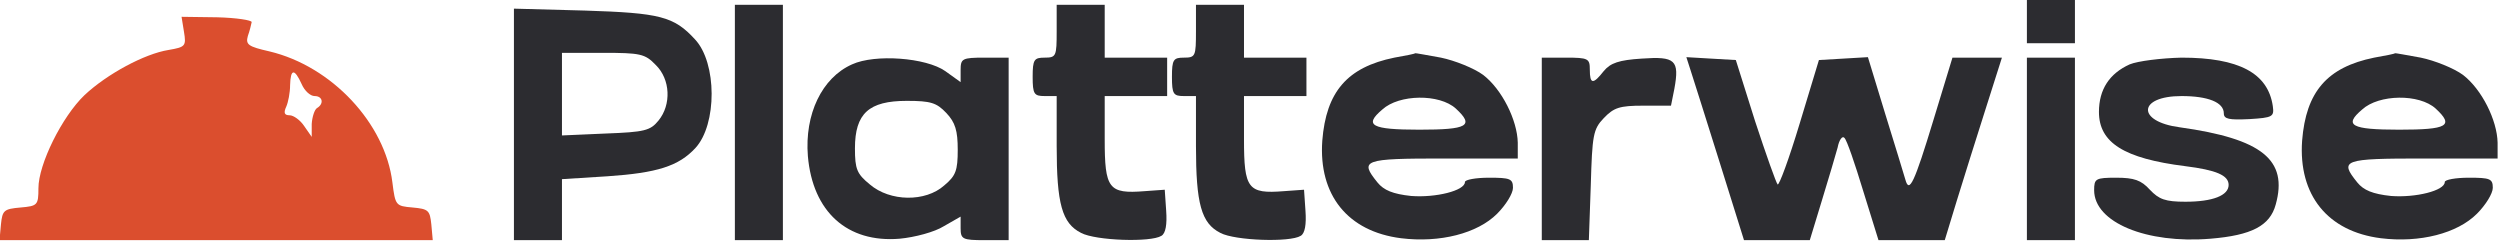 <svg width="694" height="67" viewBox="0 0 694 67" fill="none" xmlns="http://www.w3.org/2000/svg">
<g clip-path="url(#clip0_316_5887)">
<path d="M562.667 6V12H569.334H576V6V-9.53674e-07H569.334H562.667V6Z" fill="#2C2C30"/>
<path d="M204 34V66.667H210.667H217.333V34V1.333H210.667H204V34Z" fill="#2C2C30"/>
<path d="M293.333 8.667C293.333 15.6 293.2 16 290 16C287.067 16 286.667 16.533 286.667 21.333C286.667 26.133 287.067 26.667 290 26.667H293.333V40.533C293.333 56.533 294.8 62 300.133 64.667C304.133 66.8 319.467 67.333 322.4 65.467C323.6 64.8 324 62.267 323.733 58.533L323.333 52.667L317.733 53.067C307.733 53.867 306.667 52.4 306.667 38.667V26.667H315.333H324V21.333V16H315.333H306.667V8.667V1.333H300H293.333V8.667Z" fill="#2C2C30"/>
<path d="M332 8.667C332 15.6 331.867 16 328.667 16C325.733 16 325.333 16.533 325.333 21.333C325.333 26.133 325.733 26.667 328.667 26.667H332V40.533C332 56.533 333.467 62 338.8 64.667C342.8 66.8 358.133 67.333 361.067 65.467C362.267 64.8 362.667 62.267 362.4 58.533L362 52.667L356.4 53.067C346.4 53.867 345.333 52.4 345.333 38.667V26.667H354H362.667V21.333V16H354H345.333V8.667V1.333H338.667H332V8.667Z" fill="#2C2C30"/>
<path d="M142.667 34.533V66.667H149.333H156V58.267V49.733L168.667 48.933C182.4 48 188.4 46.133 193.067 41.067C199.067 34.533 199.067 17.467 192.933 10.933C187.067 4.533 183.2 3.6 162.4 2.933L142.667 2.4V34.533ZM182 18C186.133 22 186.4 29.067 182.8 33.467C180.533 36.267 178.933 36.667 168.133 37.067L156 37.6V26.133V14.667H167.333C177.733 14.667 179.067 14.933 182 18Z" fill="#2C2C30"/>
<path d="M51.067 8.8C51.733 12.8 51.467 13.067 46.8 13.867C40.133 14.933 29.733 20.533 23.467 26.4C17.2 32.4 10.667 45.6 10.667 52.267C10.667 56.933 10.4 57.2 5.733 57.6C1.067 58 0.667 58.4 0.267 62.267L-0.133 66.667H60H120.133L119.733 62.267C119.333 58.4 118.933 58 114.533 57.6C109.867 57.2 109.733 57.067 108.933 50.667C106.933 34.267 92.133 18.4 74.8 14.267C68.933 12.933 68.133 12.4 68.8 10C69.333 8.533 69.733 6.8 69.867 6.133C69.867 5.6 65.6 4.933 60.267 4.8L50.4 4.667L51.067 8.8ZM83.733 23.333C84.533 25.2 86.133 26.667 87.333 26.667C89.6 26.667 90 28.8 88 30C87.333 30.4 86.667 32.4 86.533 34.4V38L84.4 34.933C83.333 33.333 81.467 32 80.4 32C78.933 32 78.667 31.333 79.467 29.6C80 28.4 80.533 25.733 80.533 23.6C80.667 19.067 81.733 18.933 83.733 23.333Z" fill="#DB4E2E"/>
<path d="M387.067 16C374 18.667 368.133 25.467 367.067 39.067C366 54.133 374.133 64.267 388.933 66.133C399.733 67.467 410.133 64.8 415.6 59.333C418 56.933 420 53.733 420 52.133C420 49.6 419.2 49.333 413.333 49.333C409.733 49.333 406.667 49.867 406.667 50.533C406.667 52.933 398.533 54.933 391.733 54.4C386.667 53.867 384.133 52.8 382.4 50.667C377.333 44.4 378.4 44 400.667 44H421.333V39.6C421.2 33.333 416.933 24.8 411.733 20.8C409.2 18.933 403.867 16.8 400 16C396.133 15.333 392.933 14.667 392.8 14.8C392.8 14.933 390.133 15.467 387.067 16ZM404.133 30.133C409.333 34.933 407.467 36 394 36C380.667 36 378.533 34.8 383.733 30.4C388.4 26.133 399.6 26 404.133 30.133Z" fill="#2C2C30"/>
<path d="M659.067 16C646 18.667 640.134 25.467 639.067 39.067C638 54.133 646.134 64.267 660.934 66.133C671.734 67.467 682.134 64.8 687.6 59.333C690 56.933 692 53.733 692 52.133C692 49.6 691.2 49.333 685.334 49.333C681.734 49.333 678.667 49.867 678.667 50.533C678.667 52.933 670.534 54.933 663.734 54.4C658.667 53.867 656.134 52.8 654.4 50.667C649.334 44.4 650.4 44 672.667 44H693.334V39.6C693.2 33.333 688.934 24.8 683.734 20.8C681.2 18.933 675.867 16.8 672 16C668.134 15.333 664.934 14.667 664.8 14.8C664.8 14.933 662.134 15.467 659.067 16ZM676.134 30.133C681.334 34.933 679.467 36 666 36C652.667 36 650.534 34.8 655.734 30.4C660.4 26.133 671.6 26 676.134 30.133Z" fill="#2C2C30"/>
<path d="M236.533 17.867C228.133 21.6 223.333 31.733 224.267 43.333C225.6 58.8 235.2 67.467 249.733 66.267C254 65.867 259.467 64.4 262 62.8L266.667 60.133V63.333C266.667 66.4 267.2 66.667 273.333 66.667H280V41.333V16H273.333C267.067 16 266.667 16.267 266.667 19.467V22.8L262.4 19.733C257.067 16 242.933 14.933 236.533 17.867ZM262.667 31.333C265.2 34 265.867 36.267 265.867 41.6C265.867 47.333 265.333 48.8 262.133 51.467C256.933 56.133 247.067 56 241.467 51.2C237.867 48.267 237.333 46.933 237.333 41.2C237.333 31.467 241.2 28 251.733 28C258.4 28 260 28.533 262.667 31.333Z" fill="#2C2C30"/>
<path d="M428 41.333V66.667H434.533H441.067L441.6 51.467C442 37.467 442.267 35.867 445.2 32.8C448 29.867 449.6 29.333 456.133 29.333H463.867L464.8 24.667C466.267 16.667 465.067 15.6 455.733 16.267C449.467 16.667 447.067 17.467 445.2 19.733C442.267 23.467 441.333 23.467 441.333 19.333C441.333 16.267 440.933 16 434.667 16H428V41.333Z" fill="#2C2C30"/>
<path d="M469.333 19.6C470 21.6 473.6 33.067 477.333 44.933L484.133 66.667H493.2H502.4L505.733 55.733C507.6 49.6 509.6 42.933 510.133 40.933C510.533 38.8 511.467 37.6 512 38.267C512.667 38.8 514.933 45.467 517.2 52.933L521.467 66.667H530.667H539.867L543.2 55.733C545.067 49.6 548.667 38.267 551.2 30.267L555.733 16H548.8H542L536.8 33.067C531.333 51.067 530 53.733 528.933 49.867C528.533 48.4 526 40.267 523.333 31.6L518.533 15.867L511.733 16.267L504.933 16.667L499.6 34.267C496.667 44 493.867 51.6 493.467 51.2C493.067 50.8 490.267 42.933 487.2 33.6L481.867 16.667L474.933 16.267L468.133 15.867L469.333 19.6Z" fill="#2C2C30"/>
<path d="M562.667 41.333V66.667H569.334H576V41.333V16H569.334H562.667V41.333Z" fill="#2C2C30"/>
<path d="M591.2 17.867C585.6 20.4 582.667 24.8 582.667 31.067C582.667 39.6 589.6 44 606.667 46.133C615.2 47.2 618.667 48.667 618.667 51.333C618.667 54.267 614.267 56 606.667 56C601.067 56 599.333 55.333 596.8 52.667C594.4 50 592.4 49.333 587.467 49.333C581.733 49.333 581.333 49.6 581.333 52.8C581.333 61.733 595.867 67.733 613.6 66.267C625.067 65.333 630.133 62.667 631.733 56.8C635.2 44.4 628 38.533 605.067 35.333C593.067 33.733 593.467 26.667 605.6 26.667C612.933 26.667 617.333 28.4 617.333 31.467C617.333 33.067 618.8 33.333 624.4 33.067C630.933 32.667 631.333 32.4 630.933 29.467C629.6 20.267 621.467 16 605.6 16C600 16.133 593.467 16.933 591.2 17.867Z" fill="#2C2C30"/>
</g>
<defs>
<clipPath id="clip0_316_5887">
<rect width="693.333" height="66.667" fill="white"/>
</clipPath>
</defs>
</svg>
